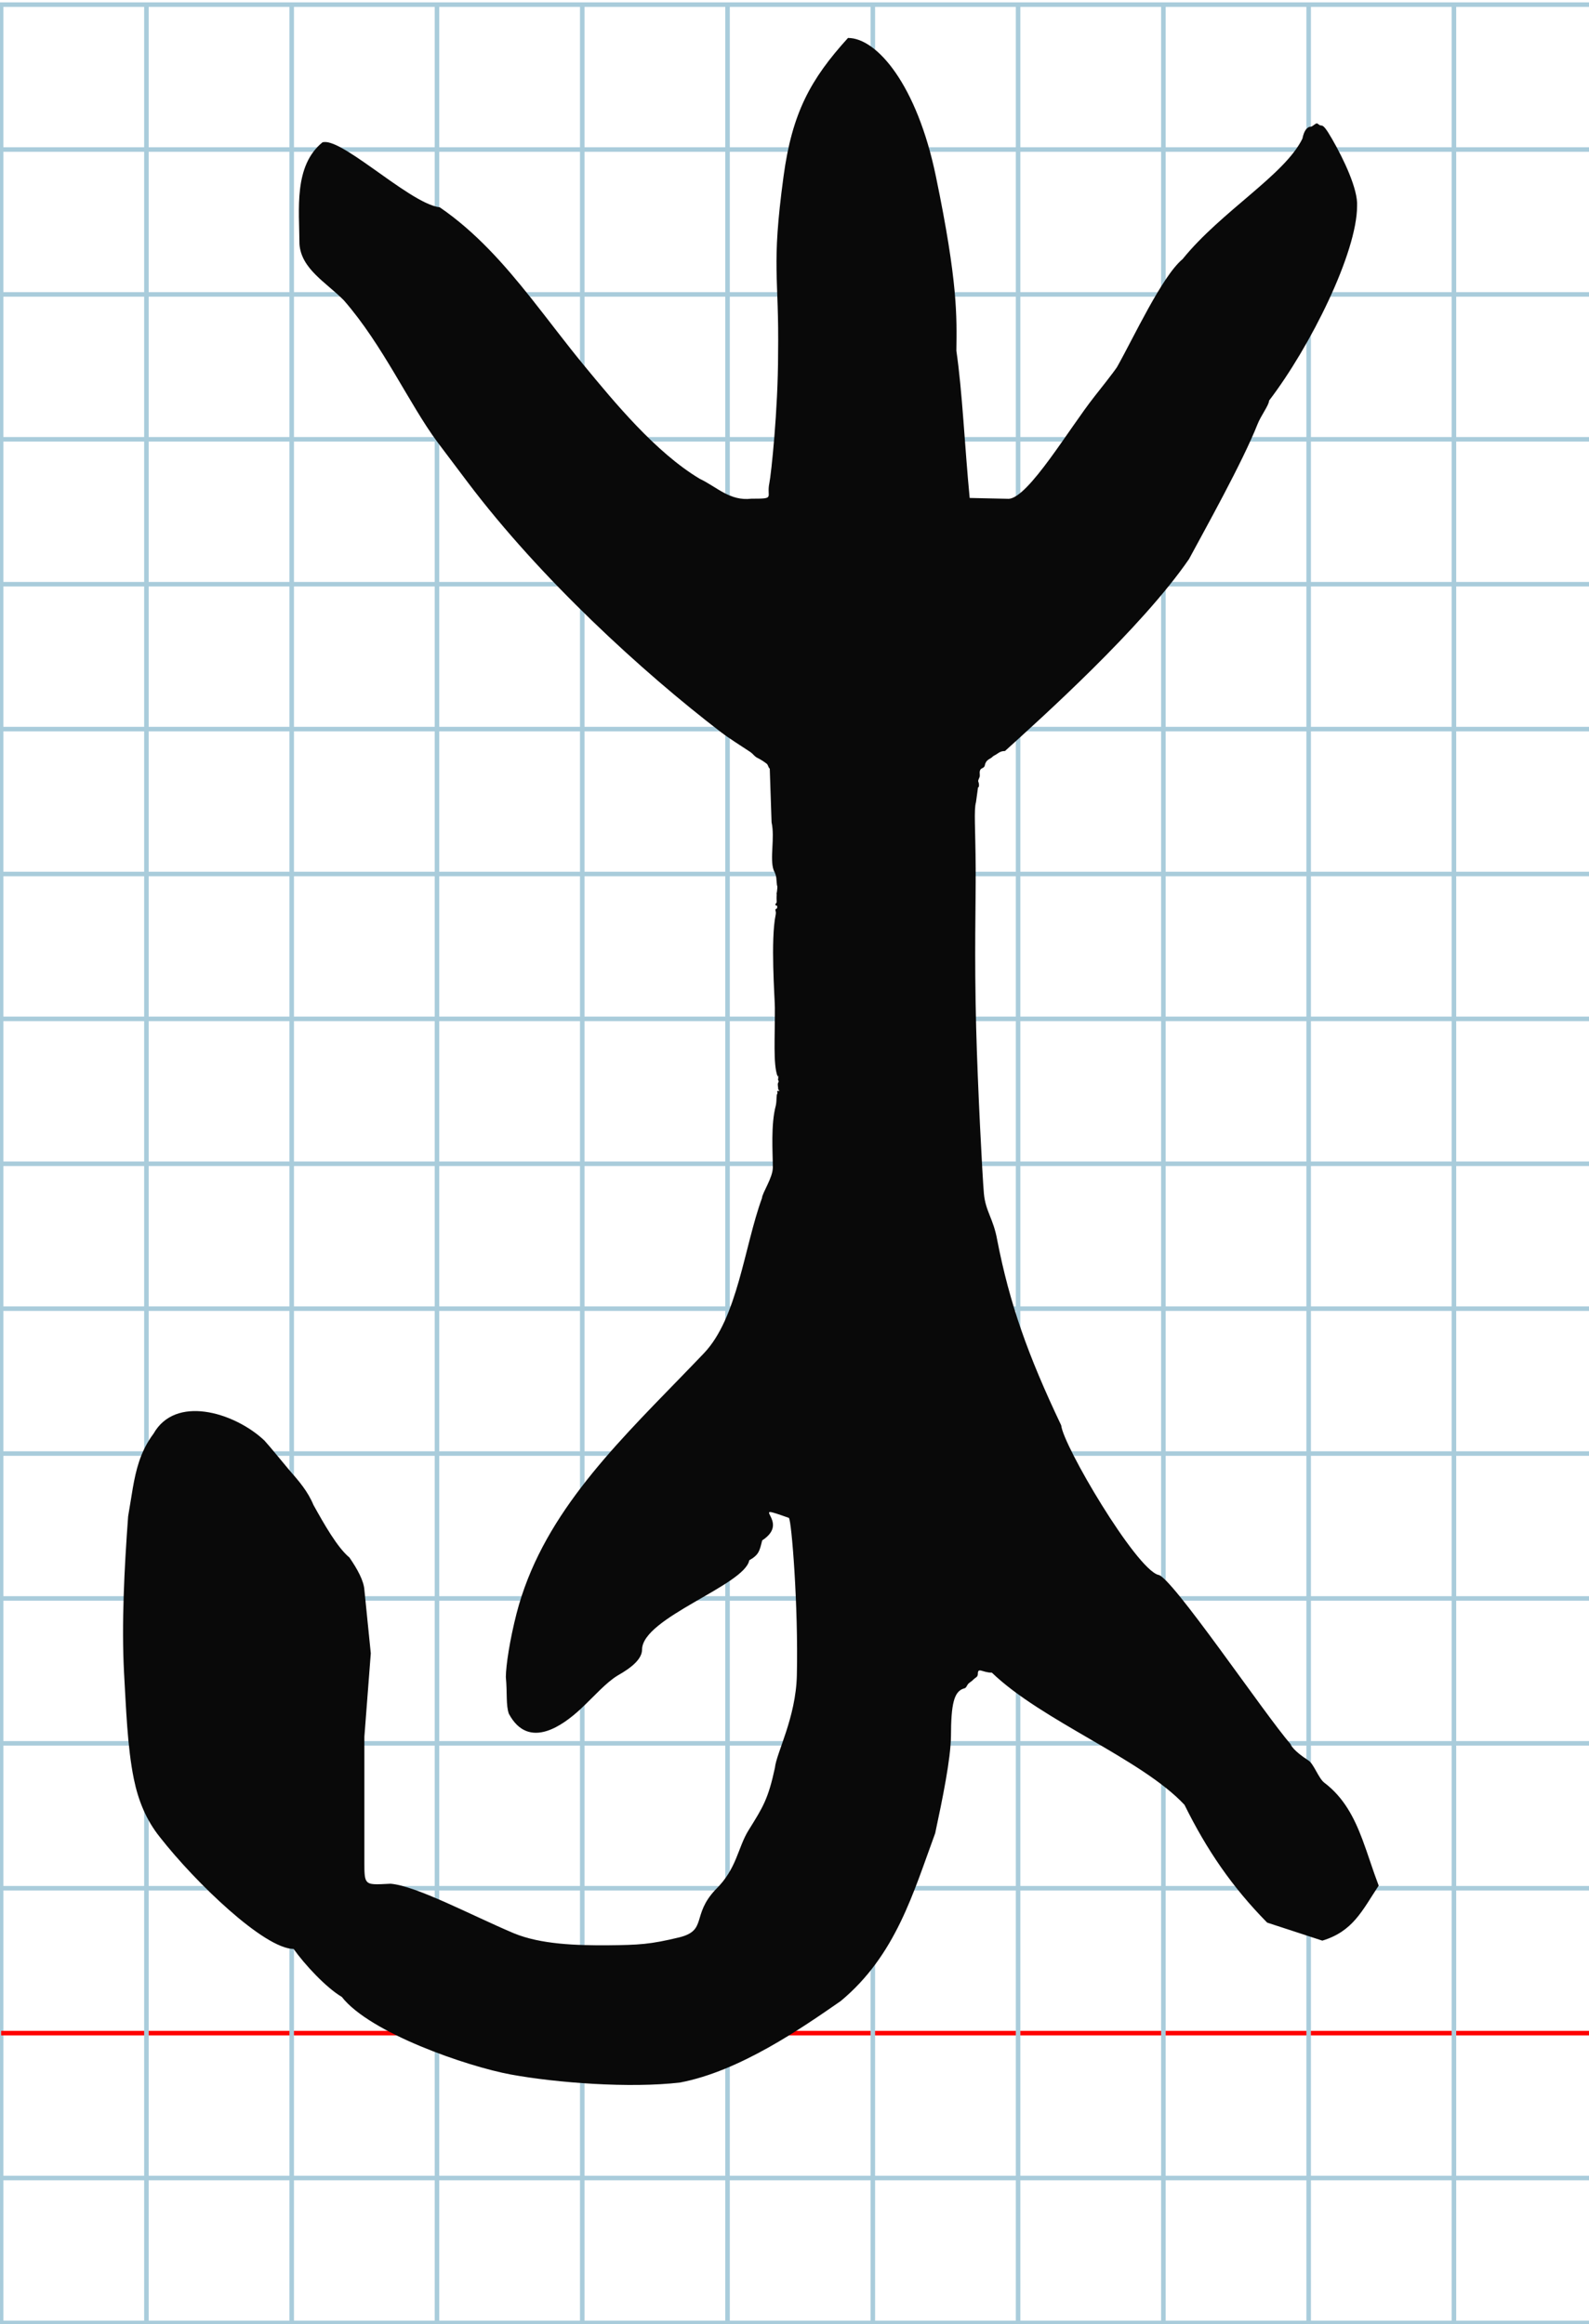 <?xml version="1.0" encoding="UTF-8" standalone="no"?>
<svg
   xmlns:dc="http://purl.org/dc/elements/1.1/"
   xmlns:cc="http://creativecommons.org/ns#"
   xmlns:rdf="http://www.w3.org/1999/02/22-rdf-syntax-ns#"
   xmlns:svg="http://www.w3.org/2000/svg"
   xmlns="http://www.w3.org/2000/svg"
   xmlns:sodipodi="http://sodipodi.sourceforge.net/DTD/sodipodi-0.dtd"
   xmlns:inkscape="http://www.inkscape.org/namespaces/inkscape"
   version="1.1"
   id="Layer_1"
   x="0px"
   y="0px"
   width="700"
   height="1024"
   viewBox="0 0 700 1024"
   enable-background="new 0 0 512 512"
   xml:space="preserve"
   inkscape:version="0.48.0 r9654"
   sodipodi:docname="uni2F72-x2f72.svg"><defs
   id="defs70" /><sodipodi:namedview
   pagecolor="#ffffff"
   bordercolor="#666666"
   borderopacity="1"
   objecttolerance="10"
   gridtolerance="10"
   guidetolerance="10"
   inkscape:pageopacity="0"
   inkscape:pageshadow="2"
   inkscape:window-width="1152"
   inkscape:window-height="814"
   id="namedview68"
   showgrid="false"
   inkscape:zoom="0.36045873"
   inkscape:cx="-286.67923"
   inkscape:cy="405.56748"
   inkscape:window-x="-8"
   inkscape:window-y="-8"
   inkscape:window-maximized="1"
   inkscape:current-layer="Layer_1" />
	<g
   id="Grid"
   transform="matrix(2,0,0,1.995,0.5,2.037)">
		<rect
   x="0"
   stroke-miterlimit="10"
   width="512"
   height="512"
   id="rect4"
   y="0"
   style="fill:none;stroke:#a9ccdb;stroke-miterlimit:10" />
		<line
   stroke-miterlimit="10"
   x1="0"
   y1="32"
   x2="512"
   y2="32"
   id="line6"
   style="fill:none;stroke:#a9ccdb;stroke-miterlimit:10" />
		<line
   stroke-miterlimit="10"
   x1="0"
   y1="64"
   x2="512"
   y2="64"
   id="line8"
   style="fill:none;stroke:#a9ccdb;stroke-miterlimit:10" />
		<line
   stroke-miterlimit="10"
   x1="0"
   y1="96"
   x2="512"
   y2="96"
   id="line10"
   style="fill:none;stroke:#a9ccdb;stroke-miterlimit:10" />
		<line
   stroke-miterlimit="10"
   x1="0"
   y1="128"
   x2="512"
   y2="128"
   id="line12"
   style="fill:none;stroke:#a9ccdb;stroke-miterlimit:10" />
		<line
   stroke-miterlimit="10"
   x1="0"
   y1="160"
   x2="512"
   y2="160"
   id="line14"
   style="fill:none;stroke:#a9ccdb;stroke-miterlimit:10" />
		<line
   stroke-miterlimit="10"
   x1="0"
   y1="192"
   x2="512"
   y2="192"
   id="line16"
   style="fill:none;stroke:#a9ccdb;stroke-miterlimit:10" />
		<line
   stroke-miterlimit="10"
   x1="0"
   y1="224"
   x2="512"
   y2="224"
   id="line18"
   style="fill:none;stroke:#a9ccdb;stroke-miterlimit:10" />
		<line
   stroke-miterlimit="10"
   x1="0"
   y1="256"
   x2="512"
   y2="256"
   id="line20"
   style="fill:none;stroke:#a9ccdb;stroke-miterlimit:10" />
		<line
   stroke-miterlimit="10"
   x1="0"
   y1="288"
   x2="512"
   y2="288"
   id="line22"
   style="fill:none;stroke:#a9ccdb;stroke-miterlimit:10" />
		<line
   stroke-miterlimit="10"
   x1="0"
   y1="320"
   x2="512"
   y2="320"
   id="line24"
   style="fill:none;stroke:#a9ccdb;stroke-miterlimit:10" />
		<line
   stroke-miterlimit="10"
   x1="0"
   y1="352"
   x2="512"
   y2="352"
   id="line26"
   style="fill:none;stroke:#a9ccdb;stroke-miterlimit:10" />
		<line
   stroke-miterlimit="10"
   x1="0"
   y1="384"
   x2="512"
   y2="384"
   id="line28"
   style="fill:none;stroke:#a9ccdb;stroke-miterlimit:10" />
		<line
   stroke-miterlimit="10"
   x1="0"
   y1="416"
   x2="512"
   y2="416"
   id="line30"
   style="fill:none;stroke:#a9ccdb;stroke-miterlimit:10" />
		<line
   stroke-miterlimit="10"
   x1="0"
   y1="448"
   x2="512"
   y2="448"
   id="line32"
   style="fill:none;stroke:#ff0000;stroke-miterlimit:10" />
		<line
   stroke-miterlimit="10"
   x1="0"
   y1="480"
   x2="512"
   y2="480"
   id="line34"
   style="fill:none;stroke:#a9ccdb;stroke-miterlimit:10" />
		<line
   stroke-miterlimit="10"
   x1="32"
   y1="0"
   x2="32"
   y2="512"
   id="line36"
   style="fill:none;stroke:#a9ccdb;stroke-miterlimit:10" />
		<line
   stroke-miterlimit="10"
   x1="64"
   y1="0"
   x2="64"
   y2="512"
   id="line38"
   style="fill:none;stroke:#a9ccdb;stroke-miterlimit:10" />
		<line
   stroke-miterlimit="10"
   x1="96"
   y1="0"
   x2="96"
   y2="512"
   id="line40"
   style="fill:none;stroke:#a9ccdb;stroke-miterlimit:10" />
		<line
   stroke-miterlimit="10"
   x1="128"
   y1="0"
   x2="128"
   y2="512"
   id="line42"
   style="fill:none;stroke:#a9ccdb;stroke-miterlimit:10" />
		<line
   stroke-miterlimit="10"
   x1="160"
   y1="0"
   x2="160"
   y2="512"
   id="line44"
   style="fill:none;stroke:#a9ccdb;stroke-miterlimit:10" />
		<line
   stroke-miterlimit="10"
   x1="192"
   y1="0"
   x2="192"
   y2="512"
   id="line46"
   style="fill:none;stroke:#a9ccdb;stroke-miterlimit:10" />
		<line
   stroke-miterlimit="10"
   x1="224"
   y1="0"
   x2="224"
   y2="512"
   id="line48"
   style="fill:none;stroke:#a9ccdb;stroke-miterlimit:10" />
		<line
   stroke-miterlimit="10"
   x1="256"
   y1="0"
   x2="256"
   y2="512"
   id="line50"
   style="fill:none;stroke:#a9ccdb;stroke-miterlimit:10" />
		<line
   stroke-miterlimit="10"
   x1="288"
   y1="0"
   x2="288"
   y2="512"
   id="line52"
   style="fill:none;stroke:#a9ccdb;stroke-miterlimit:10" />
		<line
   stroke-miterlimit="10"
   x1="320"
   y1="0"
   x2="320"
   y2="512"
   id="line54"
   style="fill:none;stroke:#a9ccdb;stroke-miterlimit:10" />
		<line
   stroke-miterlimit="10"
   x1="352"
   y1="0"
   x2="352"
   y2="512"
   id="line56"
   style="fill:none;stroke:#a9ccdb;stroke-miterlimit:10" />
		<line
   stroke-miterlimit="10"
   x1="384"
   y1="0"
   x2="384"
   y2="512"
   id="line58"
   style="fill:none;stroke:#a9ccdb;stroke-miterlimit:10" />
		<line
   stroke-miterlimit="10"
   x1="416"
   y1="0"
   x2="416"
   y2="512"
   id="line60"
   style="fill:none;stroke:#a9ccdb;stroke-miterlimit:10" />
		<line
   stroke-miterlimit="10"
   x1="448"
   y1="0"
   x2="448"
   y2="512"
   id="line62"
   style="fill:none;stroke:#a9ccdb;stroke-miterlimit:10" />
		<line
   stroke-miterlimit="10"
   x1="480"
   y1="0"
   x2="480"
   y2="512"
   id="line64"
   style="fill:none;stroke:#a9ccdb;stroke-miterlimit:10" />
	</g>
	
<path
   style="fill:#090909"
   d="m 342.765,155.955 c 0,24.599 -3.05,53.141 -3.844,56.914 -1.379,6.557 2.864,6.86 -7.892,6.86 -9.572,1.125 -15.133,-5.152 -22.793,-8.78 -19.421,-11.65 -37.436,-33.55 -51.135,-50.165 -8.005,-9.729 -15.489,-19.798 -23.221,-29.525 -11.867,-14.93 -24.318,-29.056 -40.135,-39.914 -7.033,-0.806 -19.046,-9.744 -29.938,-17.447 -9.39,-6.64 -17.948,-12.364 -21.766,-11.17 -12.698,10.416 -10.208,29.415 -10.115,44.811 0.763,10.976 11.741,16.872 19.556,24.794 17.173,19.674 28.827,45.735 41.176,62.401 4.489,5.954 8.973,11.921 13.461,17.866 31.942,42.315 76.823,83.451 111.489,110.001 4.018,3.046 8.547,5.807 12.802,8.649 1.573,1.051 1.877,2.078 3.523,2.813 0.776,0.347 2.999,1.747 3.893,2.502 0.587,0.496 0.762,2.02 1.273,2.02 l 0.8,23.721 c 1.546,6.917 -0.909,16.003 0.933,21.14 1.492,2.856 1.074,3.779 1.449,6.655 0.332,0.215 0.09,1.865 0.026,2.426 -0.046,0.311 -0.087,0.623 -0.13,0.935 -0.266,0.124 -0.018,0.124 -0.016,0.749 -0.103,1.077 -0.074,2.166 0.003,3.246 -0.052,0.49 -1.312,1.262 -0.033,1.596 0.342,-0.264 0.333,0.9 0.097,1.254 -1.334,0.449 -0.138,0.894 -0.506,2.635 -2.356,11.153 -0.396,36.846 -0.371,40.948 0.08,13.256 -0.828,24.922 1.166,30.298 0.874,-0.343 0.104,0.414 0.262,0.573 0.195,0.196 0.117,0.292 -0.049,0.753 -0.101,0.282 0.446,0.717 0.237,1.216 -0.561,0.849 -0.255,1.614 -0.212,2.406 0.149,0.314 -0.077,0.714 0.112,0.935 0.504,0.585 0.878,0.584 0.186,0.591 -1.32,-0.143 -0.323,0.728 -0.576,1.082 -0.588,0.821 -0.207,2.705 -0.684,5.254 -2.296,8.517 -1.36,20.472 -1.341,27.438 -0.024,4.501 -4.616,11.036 -4.786,13.465 -7.828,21.461 -10.711,52.749 -25.567,68.343 -3.419,3.586 -6.854,7.133 -10.279,10.658 -31.146,32.057 -61.487,62.319 -72.266,104.019 -3.026,11.826 -4.664,22.893 -4.717,27.955 0.674,7.02 -0.016,12.315 1.321,16.196 4.413,8.24 10.491,9.495 16.541,7.649 5.469,-1.669 10.915,-5.873 15.085,-9.742 5.902,-5.508 11.153,-11.634 16.37,-14.777 6.311,-3.564 10.683,-7.335 10.694,-11.399 0.038,-13.991 45.213,-28.338 47.223,-39.335 4.355,-2.474 4.54,-4.201 5.704,-8.78 13.277,-8.589 -7.638,-16.801 11.76,-9.895 1.159,1.075 4.196,38.616 3.505,69.333 -0.421,18.718 -9.041,34.228 -9.673,40.811 -2.957,13.708 -5.24,17.274 -11.571,27.417 -4.882,7.848 -5.1,16.94 -14.57,26.2 -10.774,11.398 -3.432,18.037 -16.181,21.1 -12.627,3.033 -17.314,3.305 -31.463,3.444 -13.504,0.07 -29.377,-0.364 -41.316,-5.34 -18.587,-7.873 -42.79,-20.833 -54.208,-21.785 -6.46,0.316 -9.306,0.606 -10.558,-1.13 -0.937,-1.298 -0.982,-3.729 -0.982,-8.129 l 0,-55.497 2.83,-36.758 -2.83,-27.998 c -0.258,-3.927 -2.995,-9.021 -6.583,-14.218 -5.318,-4.396 -11.127,-14.676 -15.856,-23.173 -2.442,-5.931 -6.438,-10.569 -10.445,-15.117 -4.535,-5.369 -7.981,-9.749 -11.13,-13.235 -6.509,-6.193 -16.63,-11.454 -26.275,-12.715 -9.092,-1.189 -17.762,1.175 -22.584,9.661 -3.01,4.022 -4.986,8.141 -6.403,12.426 -2.444,7.388 -3.229,15.268 -4.794,23.997 -1.704,23.102 -2.921,47.342 -1.804,68.92 0.893,15.19 1.431,32.692 4.325,46.809 1.896,9.248 5.289,17.967 11.579,25.765 15.464,19.738 45.783,49.019 58.811,49.132 4.837,6.835 14.26,17.015 21.214,21.125 12.368,15.865 55.081,30.619 74.5,34.2 20.199,3.684 52.421,6.118 74.505,3.525 26.293,-4.982 53.707,-24.05 70.798,-35.909 24.282,-20.201 31.94,-47.677 41.601,-73.928 3.189,-14.933 6.82,-32.552 6.953,-42.721 0.038,-14.129 1.3,-19.622 5.548,-21.019 1.265,-0.192 1.294,-1.111 1.903,-1.9 0.558,-0.723 1.715,-1.295 2.366,-2.007 0.888,-0.973 1.993,-1.091 2.019,-2.482 0,-3.22 1.963,-0.622 6.195,-0.622 21.943,21.187 66.05,38.051 84.843,58.234 9.817,19.875 20.912,36.142 36.42,51.892 l 24.303,7.943 c 6.681,-2.018 11.05,-5.281 14.627,-9.379 3.683,-4.219 6.529,-9.323 10.198,-14.864 -2.647,-6.926 -4.715,-13.822 -7.156,-20.298 -3.666,-9.725 -8.177,-18.504 -16.761,-25.017 -2.582,-1.929 -4.617,-8.27 -7.04,-9.835 -6.473,-4.18 -7.713,-6.656 -7.872,-7.234 -11.005,-12.478 -52.866,-74.502 -58.322,-74.541 -10.036,-2.987 -41.861,-57.021 -42.7,-65.853 -14.79,-31.07 -22.773,-53.821 -28.169,-81.541 -1.693,-9.619 -5.16,-12.635 -5.893,-20.613 -0.694,-7.951 -2.732,-47.342 -3.405,-72.872 -0.859,-32.585 -0.132,-55.203 -0.218,-70.369 -0.102,-18.035 -0.855,-25.689 0.143,-29.234 0.306,-1.896 0.723,-5.544 0.883,-6.461 0.589,0 0.467,-1.524 0.312,-1.994 -0.371,-1.122 -0.328,-0.81 0.384,-2.587 0.391,-0.976 -0.656,-3.061 1.132,-3.868 0.622,-0.281 1.073,-0.666 1.174,-1.236 0.472,-2.658 2.345,-2.752 3.229,-3.67 0.332,-0.345 0.693,-0.598 1.086,-0.783 1.476,-0.696 2.185,-1.901 4.564,-1.901 15.854,-14.365 60.232,-54.22 81.087,-84.597 6.855,-12.781 23.555,-42.584 30.206,-59.486 1.404,-3.568 5.037,-8.379 5.056,-10.311 18.302,-23.975 38.755,-65.298 38.764,-85.769 0.429,-7.288 -5.849,-20.552 -11.013,-29.5 -2.676,-4.638 -3.78,-5.944 -4.768,-5.954 -1.153,0 -1.32,-1.035 -2.117,-0.884 -0.605,0.115 -1.873,1.428 -2.478,1.428 -1.687,-2.4e-4 -3.036,1.849 -3.708,5.255 -7.79,15.991 -35.708,31.977 -52.773,53.064 -9.158,7.669 -21.489,34.458 -28.883,47.556 -1.476,2.297 -7.784,10.25 -9.983,13.037 -11.181,14.166 -28.957,44.405 -37.664,45.04 l -17.275,-0.381 c -2.15,-22.083 -3.233,-46.988 -5.862,-64.855 0.178,-14.907 0.75,-29.761 -9.054,-76.99 C 403.939,37.481 386.358,16.726 373.564,16.726 c -16.567,18.238 -24.616,33.071 -28.391,60.98 -5.511,40.744 -1.913,43.354 -2.407,78.249 z"
   id="path3790"
   inkscape:connector-curvature="0"
   sodipodi:nodetypes="cscccscsccccscsssccccccccccsscssccscsccccscccsccscccscccccscsccccccccccsccscccccccccsscccccscscscccccssccssscssccsccscsscccscccscscc" />
	 
</svg>